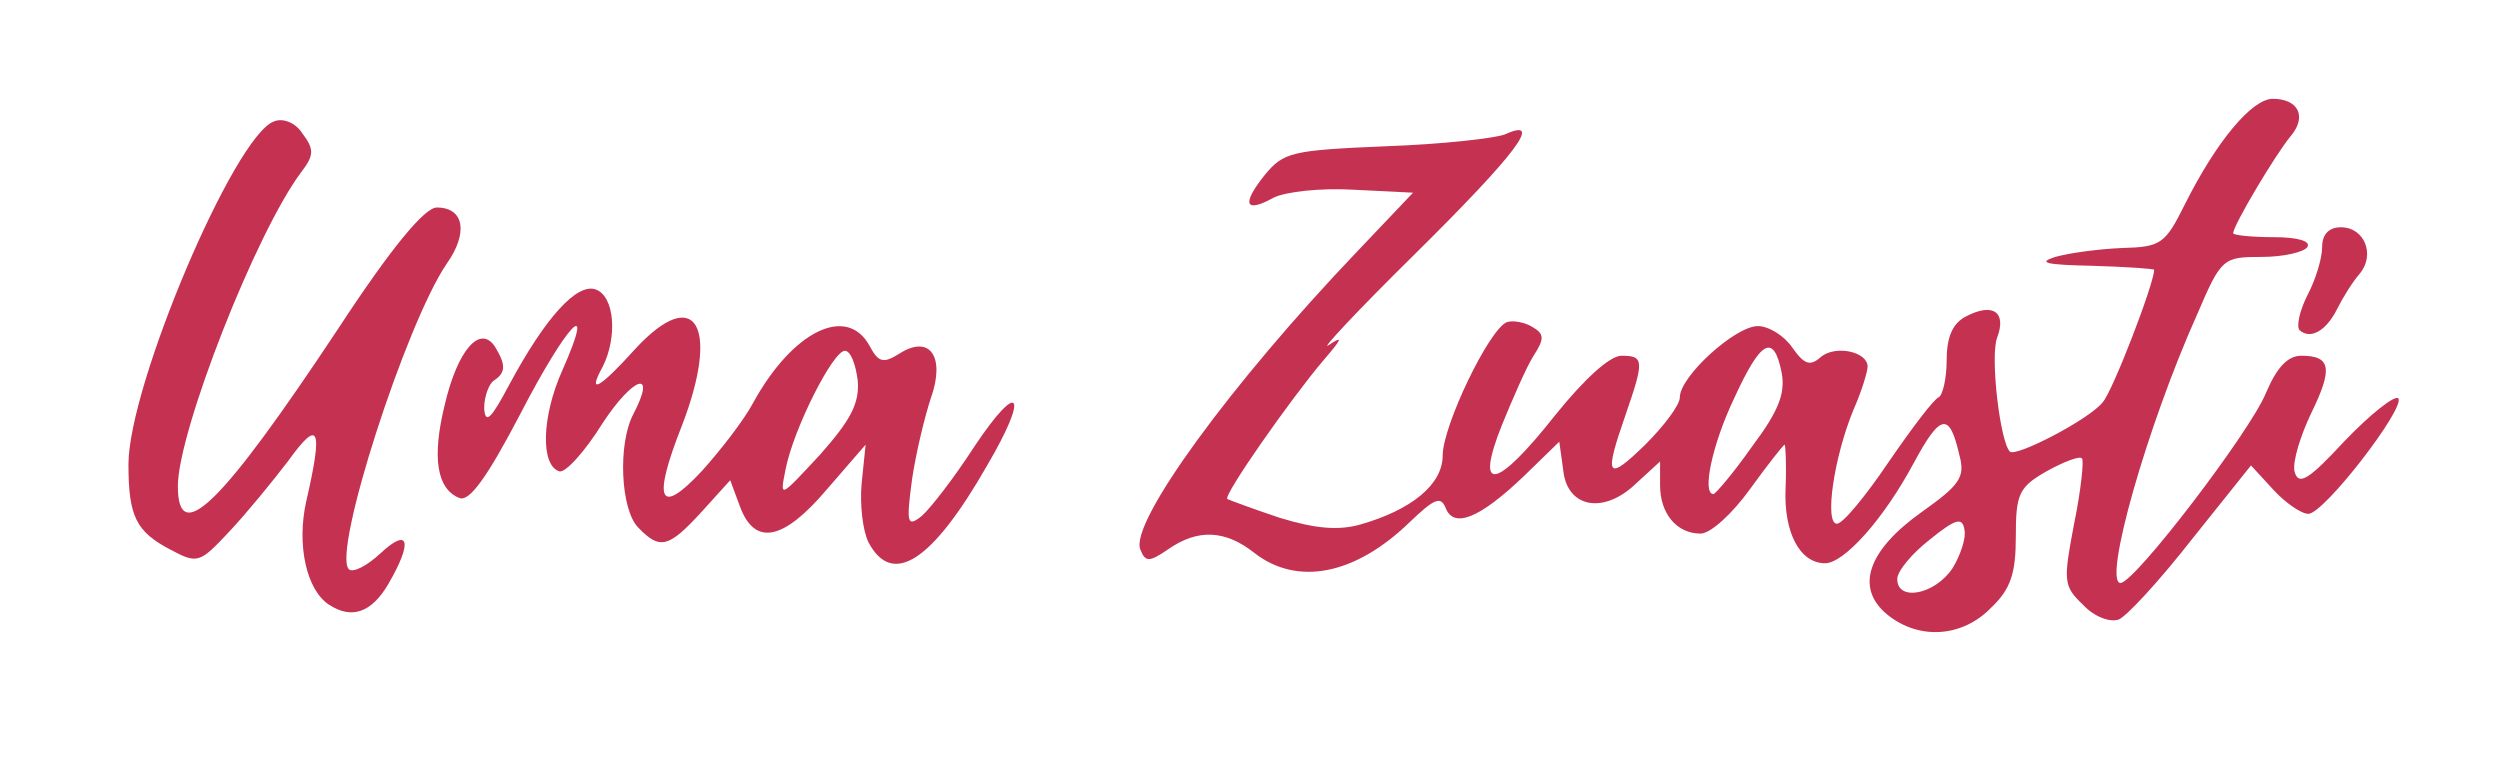 <!DOCTYPE svg PUBLIC "-//W3C//DTD SVG 20010904//EN" "http://www.w3.org/TR/2001/REC-SVG-20010904/DTD/svg10.dtd">
<svg version="1.0" xmlns="http://www.w3.org/2000/svg" width="253px" height="77px" viewBox="0 0 2530 770" preserveAspectRatio="xMidYMid meet">
<g id="layer101" fill="#C53151" stroke="none">
 <path d="M1910 622 c-33 -27 -20 -65 35 -104 38 -27 44 -35 38 -57 -10 -44 -19 -43 -46 7 -31 58 -71 102 -90 102 -26 0 -42 -32 -40 -76 1 -24 0 -44 -1 -44 -1 0 -17 20 -35 45 -18 25 -40 45 -50 45 -24 0 -41 -20 -41 -49 l0 -24 -24 22 c-33 32 -70 25 -74 -13 l-4 -29 -36 35 c-45 43 -71 53 -79 32 -5 -12 -11 -10 -37 15 -55 53 -113 64 -156 31 -30 -24 -58 -25 -88 -4 -19 13 -23 13 -28 0 -11 -27 92 -168 219 -301 l57 -60 -60 -3 c-33 -2 -69 2 -81 8 -29 16 -33 7 -9 -23 19 -23 27 -25 123 -29 56 -2 110 -8 120 -12 40 -18 11 20 -90 120 -60 59 -99 101 -88 93 15 -10 13 -6 -6 16 -33 39 -101 136 -97 140 2 1 26 10 53 19 36 11 59 13 81 7 53 -15 84 -41 84 -70 0 -30 47 -128 65 -135 6 -2 18 0 26 5 12 7 12 12 1 29 -7 11 -21 43 -32 70 -28 70 -6 66 54 -10 29 -36 55 -60 67 -60 23 0 23 5 4 60 -22 63 -19 68 20 30 19 -19 35 -40 35 -48 0 -21 56 -72 79 -72 11 0 27 10 35 22 12 17 18 19 29 9 15 -12 47 -5 47 10 0 5 -6 25 -14 43 -20 48 -30 116 -17 116 6 0 29 -28 52 -62 24 -35 46 -64 51 -66 4 -2 8 -19 8 -37 0 -24 6 -38 20 -45 27 -14 41 -4 31 22 -7 19 3 105 13 115 6 6 81 -33 94 -50 10 -11 52 -120 52 -134 0 -1 -28 -3 -62 -4 -47 -1 -57 -3 -38 -9 14 -4 44 -8 67 -9 40 -1 44 -4 64 -44 32 -64 68 -107 89 -107 26 0 35 18 18 38 -15 18 -58 90 -58 98 0 2 18 4 41 4 24 0 38 4 34 10 -3 5 -24 10 -46 10 -39 0 -41 1 -65 57 -52 116 -96 273 -78 273 15 -1 131 -153 147 -192 11 -26 22 -38 36 -38 30 0 32 13 10 58 -11 23 -19 49 -17 59 4 15 14 9 51 -31 26 -27 50 -46 54 -43 8 9 -75 117 -91 117 -7 0 -23 -11 -35 -24 l-23 -25 -60 75 c-32 41 -66 78 -74 81 -9 3 -25 -3 -36 -15 -20 -19 -20 -24 -9 -82 7 -34 10 -64 8 -66 -2 -3 -18 3 -36 13 -28 16 -31 23 -31 66 0 37 -5 53 -25 72 -29 30 -73 33 -105 7z m66 -47 c8 -13 14 -31 12 -39 -2 -13 -9 -11 -35 10 -18 14 -33 32 -33 40 0 23 38 16 56 -11z m-203 -123 c27 -36 34 -54 30 -75 -8 -40 -21 -33 -48 26 -22 46 -33 97 -21 97 2 0 20 -21 39 -48z"/>
 <path d="M333 612 c-23 -15 -33 -61 -23 -105 17 -74 13 -84 -18 -41 -16 21 -43 54 -60 72 -30 32 -32 33 -60 18 -34 -18 -42 -33 -42 -86 0 -80 107 -332 147 -347 9 -4 22 1 29 12 12 16 12 22 -1 39 -46 61 -125 263 -125 318 0 62 44 19 162 -159 55 -84 88 -123 100 -123 28 0 32 26 10 57 -41 60 -116 292 -99 309 4 4 18 -3 32 -16 29 -27 33 -12 8 31 -17 29 -37 36 -60 21z"/>
 <path d="M879 549 c-6 -12 -9 -39 -7 -60 l4 -39 -39 45 c-44 52 -73 58 -88 18 l-10 -27 -29 32 c-33 36 -42 39 -64 16 -18 -18 -21 -85 -5 -115 24 -46 0 -38 -31 9 -18 29 -38 51 -44 49 -19 -6 -18 -55 3 -102 35 -79 5 -48 -43 45 -33 63 -51 88 -61 84 -23 -9 -28 -41 -15 -94 13 -56 36 -82 51 -59 11 18 11 26 -1 34 -5 3 -10 16 -10 28 1 17 7 11 25 -23 37 -69 69 -104 88 -97 19 7 22 48 7 78 -16 29 -4 23 33 -18 61 -66 86 -23 47 78 -30 76 -23 92 20 46 19 -21 43 -52 52 -69 40 -73 95 -100 118 -58 9 17 14 18 30 8 31 -20 47 3 32 45 -6 18 -15 55 -19 82 -6 45 -5 49 10 37 9 -8 33 -39 53 -70 46 -69 56 -54 13 19 -56 98 -96 123 -120 78z m-11 -164 c-2 -16 -7 -30 -13 -30 -12 0 -52 79 -60 120 -6 30 -6 29 35 -15 31 -35 40 -52 38 -75z"/>
 <path d="M2327 334 c-3 -4 0 -19 8 -35 8 -15 15 -37 15 -49 0 -13 7 -20 19 -20 24 0 35 28 19 47 -7 8 -17 24 -23 36 -11 22 -27 31 -38 21z"/>
 </g>

</svg>
